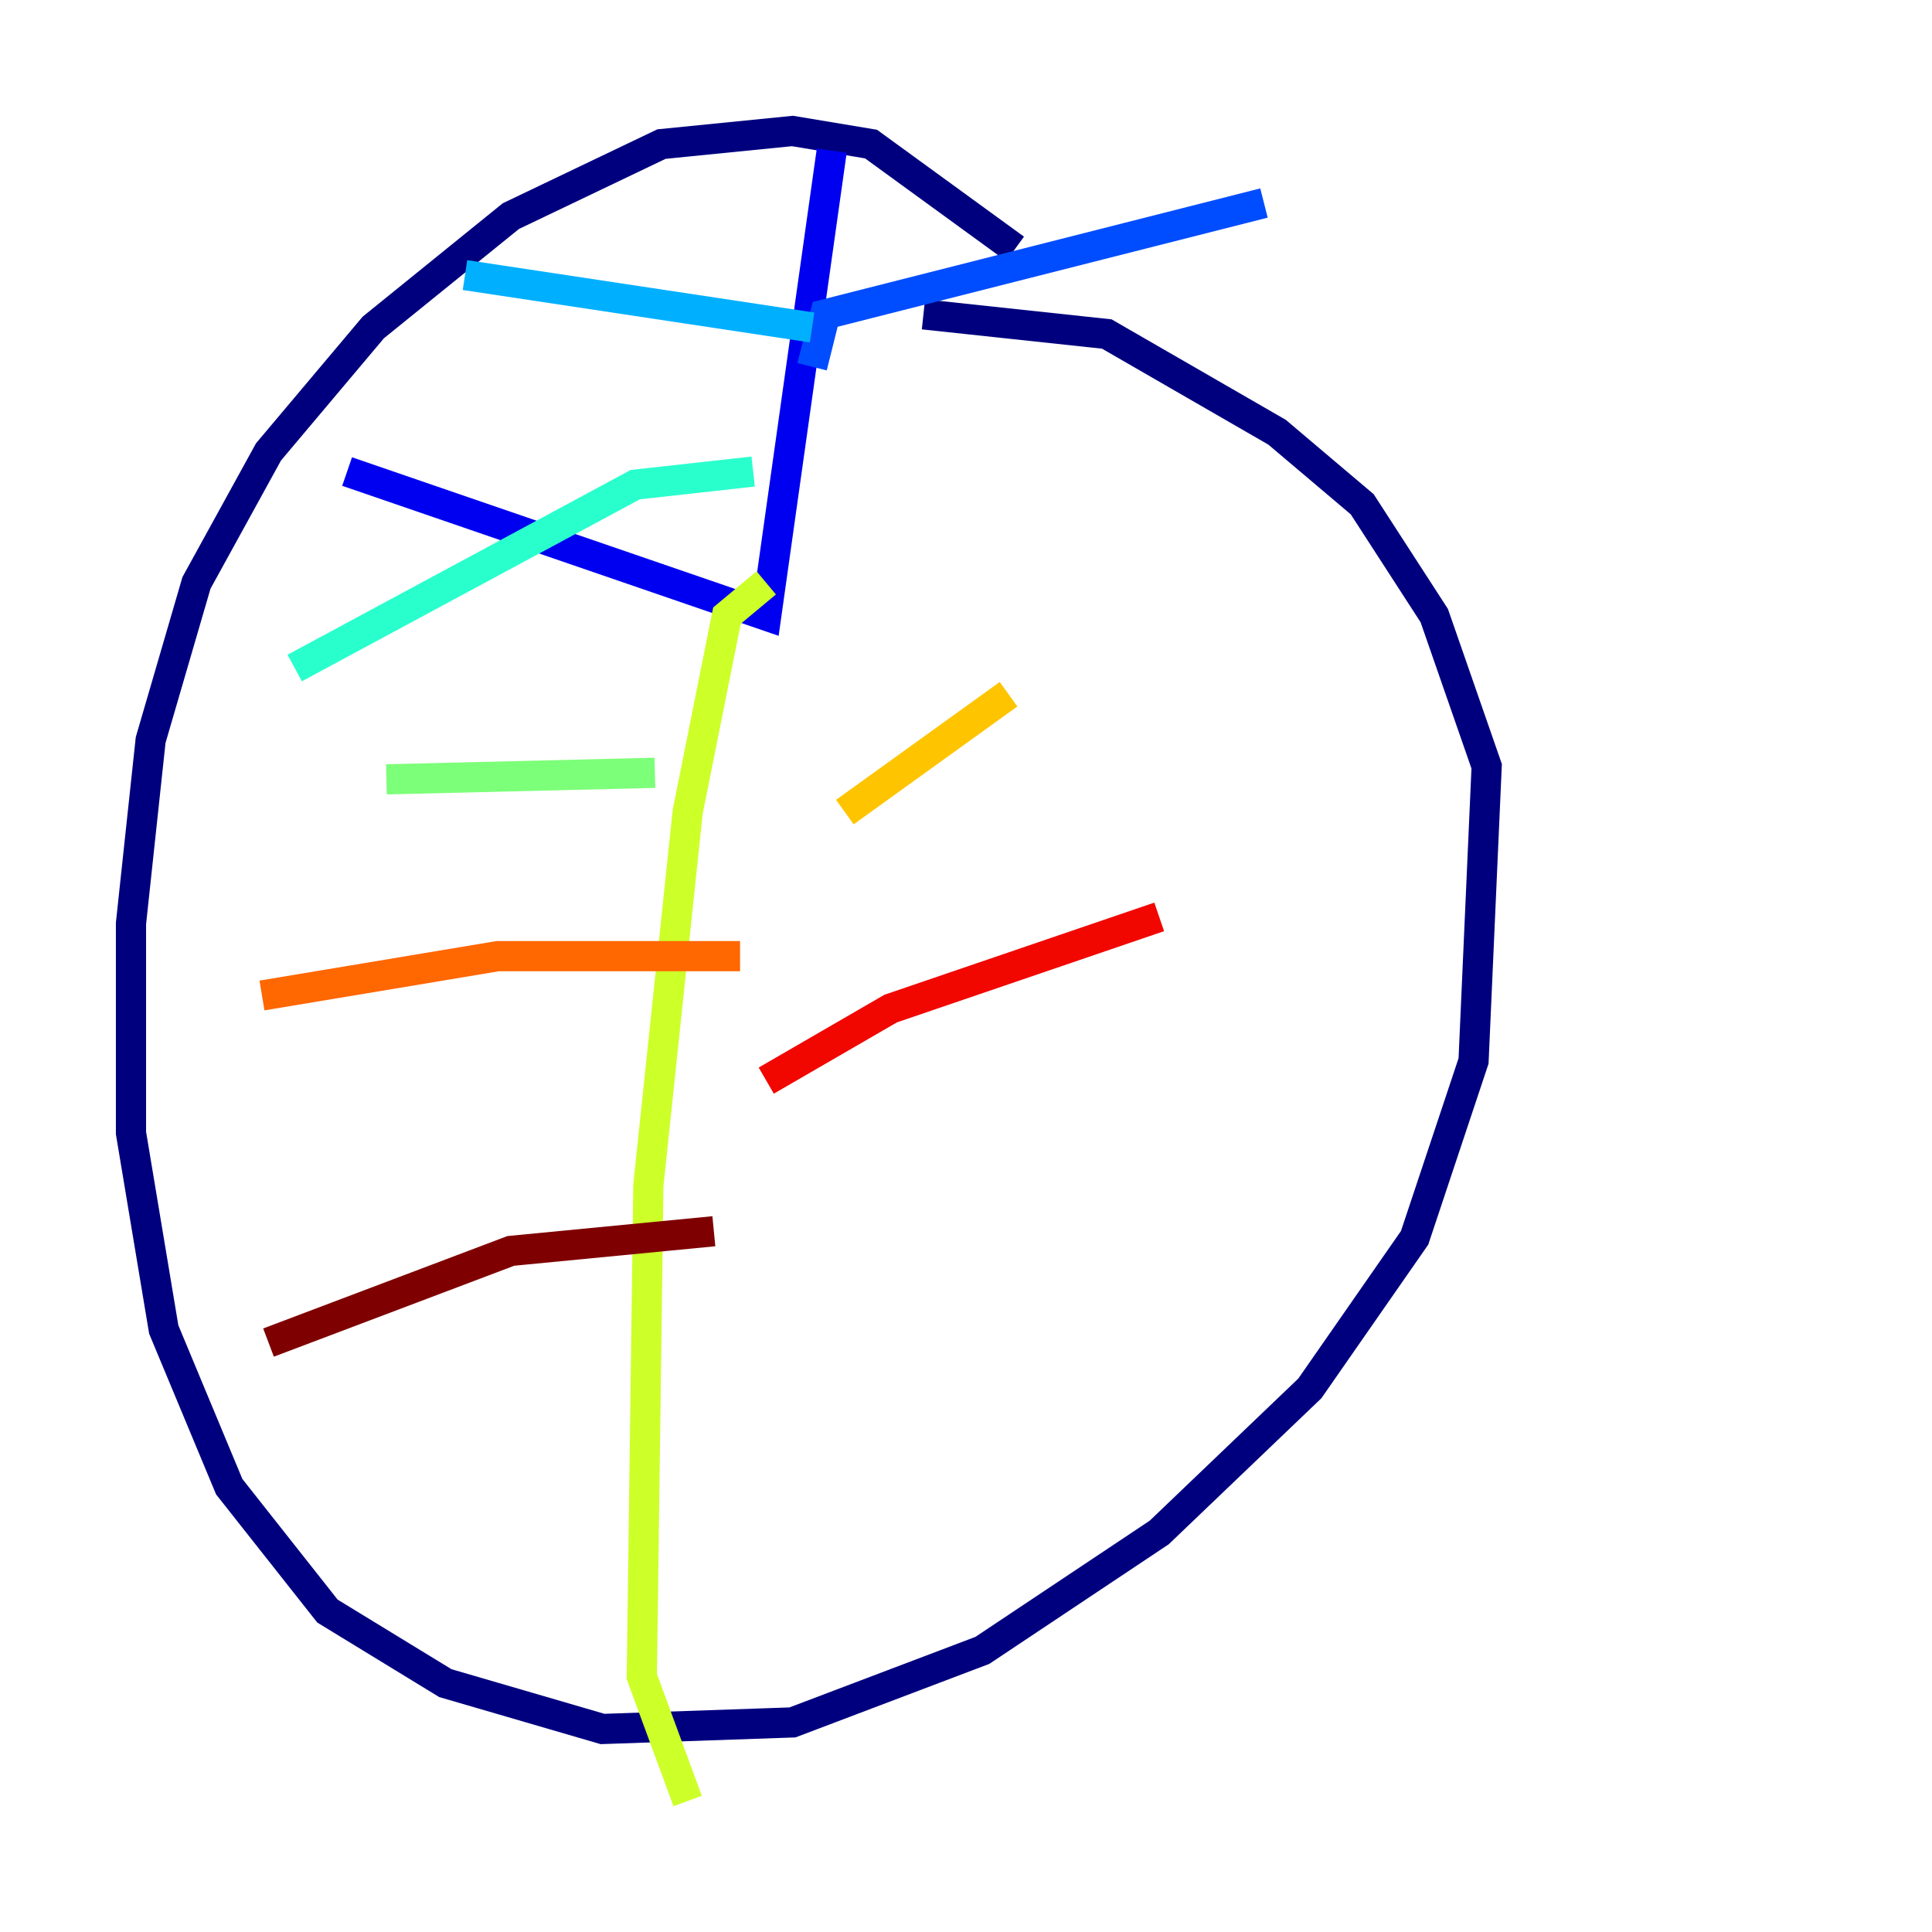 <?xml version="1.0" encoding="utf-8" ?>
<svg baseProfile="tiny" height="128" version="1.2" viewBox="0,0,128,128" width="128" xmlns="http://www.w3.org/2000/svg" xmlns:ev="http://www.w3.org/2001/xml-events" xmlns:xlink="http://www.w3.org/1999/xlink"><defs /><polyline fill="none" points="67.254,16.488 57.709,9.546 52.502,8.678 43.824,9.546 33.844,14.319 24.732,21.695 17.79,29.939 13.017,38.617 9.98,49.031 8.678,61.18 8.678,75.064 10.848,88.081 15.186,98.495 21.695,106.739 29.505,111.512 39.919,114.549 52.502,114.115 65.085,109.342 76.8,101.532 86.78,91.986 93.722,82.007 97.627,70.291 98.495,50.766 95.024,40.786 90.251,33.41 84.61,28.637 73.329,22.129 61.18,20.827" stroke="#00007f" stroke-width="2" /><polyline fill="none" points="55.105,9.98 50.766,40.786 22.997,31.241" stroke="#0000f1" stroke-width="2" /><polyline fill="none" points="53.803,24.298 54.671,20.827 83.742,13.451" stroke="#004cff" stroke-width="2" /><polyline fill="none" points="53.803,21.695 30.807,18.224" stroke="#00b0ff" stroke-width="2" /><polyline fill="none" points="49.898,31.241 42.088,32.108 19.525,44.258" stroke="#29ffcd" stroke-width="2" /><polyline fill="none" points="43.39,51.2 25.6,51.634" stroke="#7cff79" stroke-width="2" /><polyline fill="none" points="50.766,38.617 48.163,40.786 45.559,53.803 42.956,78.536 42.522,111.078 45.559,119.322" stroke="#cdff29" stroke-width="2" /><polyline fill="none" points="55.973,53.803 66.82,45.993" stroke="#ffc400" stroke-width="2" /><polyline fill="none" points="49.031,63.349 32.976,63.349 17.356,65.953" stroke="#ff6700" stroke-width="2" /><polyline fill="none" points="50.766,71.593 59.01,66.82 76.8,60.746" stroke="#f10700" stroke-width="2" /><polyline fill="none" points="47.295,81.573 33.844,82.875 17.79,88.949" stroke="#7f0000" stroke-width="2" /></svg>